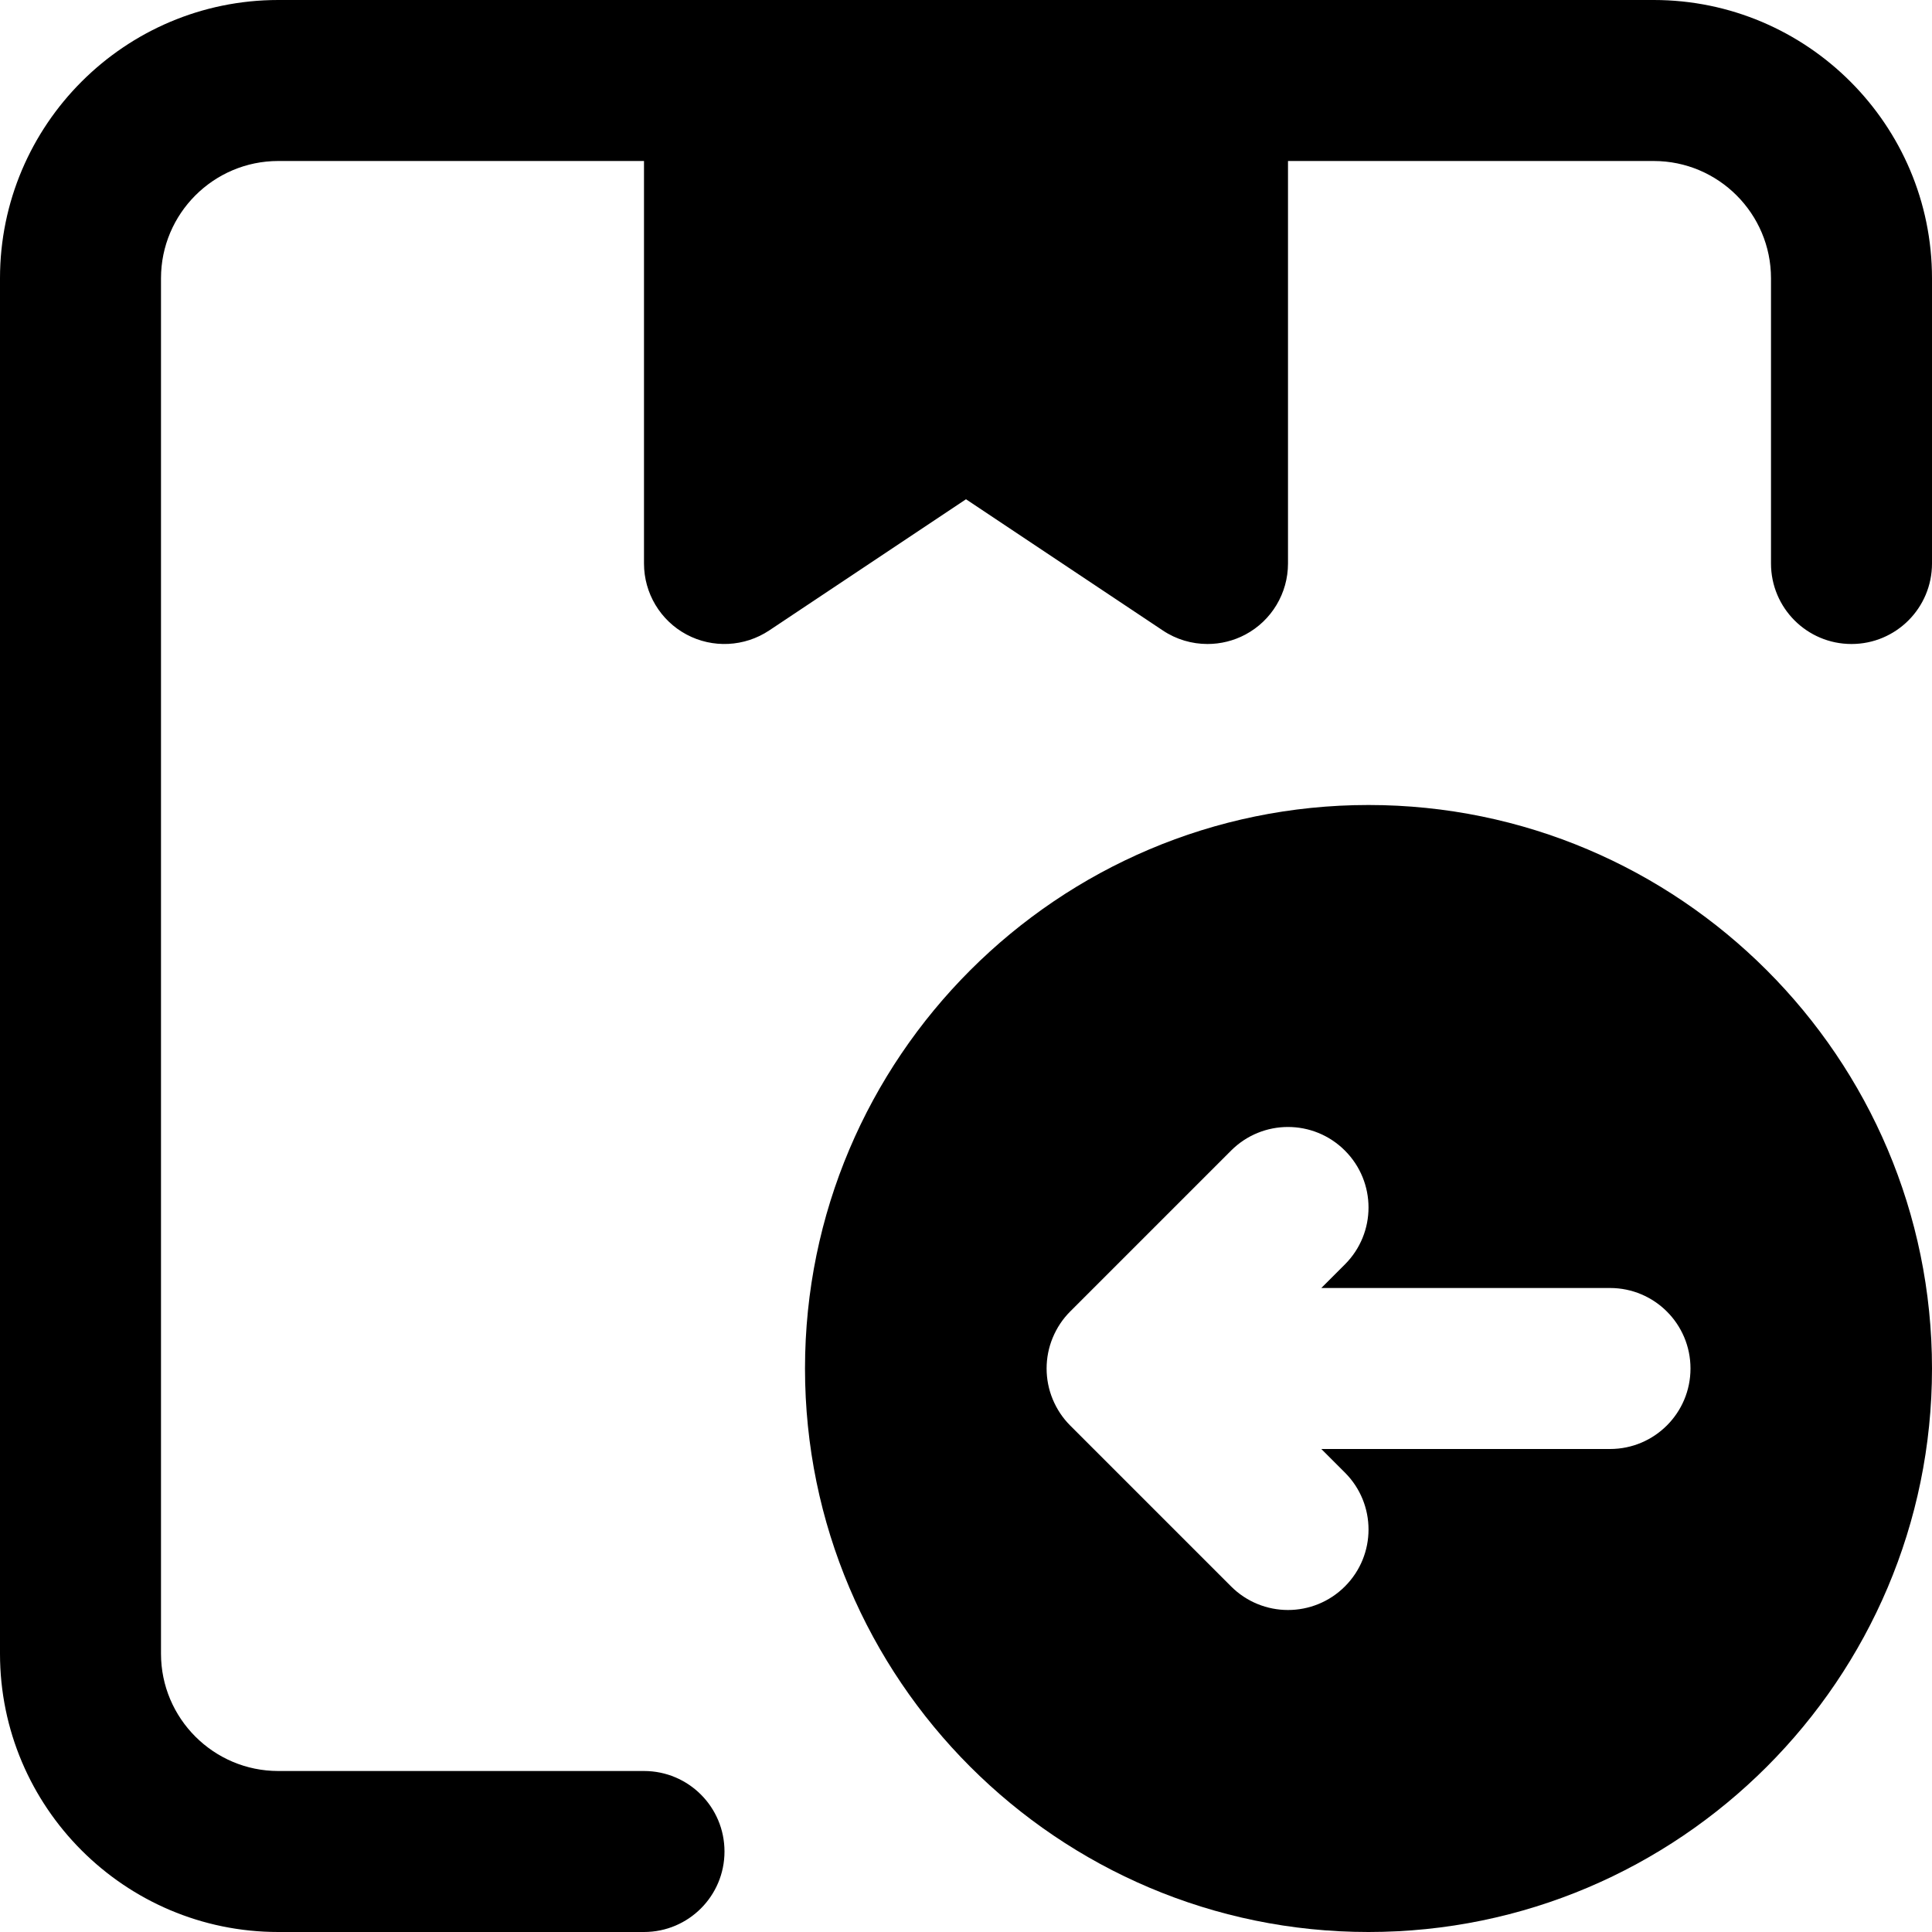 <?xml version="1.0" encoding="iso-8859-1"?>
<!-- Generator: Adobe Illustrator 19.0.0, SVG Export Plug-In . SVG Version: 6.00 Build 0)  -->
<svg version="1.1" id="Layer_1" xmlns="http://www.w3.org/2000/svg" xmlns:xlink="http://www.w3.org/1999/xlink" x="0px" y="0px"
	 viewBox="0 0 512 512" style="enable-background:new 0 0 512 512;" xml:space="preserve">
<g>
	<g>
		<g>
			<path d="M438.251,0H320H192H73.749C33.088,0,0,33.088,0,73.749v364.501C0,478.912,33.088,512,73.749,512h96.917
				c11.797,0,21.333-9.557,21.333-21.333s-9.536-21.333-21.333-21.333H73.749c-17.152,0-31.083-13.952-31.083-31.083V73.749
				c0-17.131,13.931-31.083,31.083-31.083h96.917v106.667c0,7.872,4.331,15.104,11.264,18.816c6.933,3.712,15.36,3.285,21.909-1.067
				L256,132.309l52.16,34.773c3.563,2.389,7.701,3.584,11.84,3.584c3.456,0,6.912-0.832,10.069-2.517
				c6.933-3.712,11.264-10.944,11.264-18.816V42.667h96.917c17.152,0,31.083,13.952,31.083,31.083v75.584
				c0,11.776,9.536,21.333,21.333,21.333S512,161.109,512,149.333V73.749C512,33.088,478.912,0,438.251,0z"/>
			<path d="M362.667,213.333c-82.325,0-149.333,66.987-149.333,149.333S280.341,512,362.667,512S512,445.013,512,362.667
				S444.992,213.333,362.667,213.333z M426.667,384h-76.501l6.251,6.251c8.341,8.341,8.341,21.824,0,30.165
				c-4.16,4.16-9.621,6.251-15.083,6.251c-5.461,0-10.923-2.091-15.083-6.251l-42.645-42.645c-1.984-1.984-3.541-4.331-4.629-6.955
				c-2.155-5.205-2.155-11.093,0-16.299c1.088-2.624,2.645-4.971,4.629-6.955l42.645-42.645c8.341-8.341,21.824-8.341,30.165,0
				c8.341,8.341,8.341,21.824,0,30.165l-6.251,6.251h76.501c11.797,0,21.333,9.557,21.333,21.333S438.464,384,426.667,384z"/>
		</g>
	</g>
</g>
<g>
</g>
<g>
</g>
<g>
</g>
<g>
</g>
<g>
</g>
<g>
</g>
<g>
</g>
<g>
</g>
<g>
</g>
<g>
</g>
<g>
</g>
<g>
</g>
<g>
</g>
<g>
</g>
<g>
</g>
</svg>
